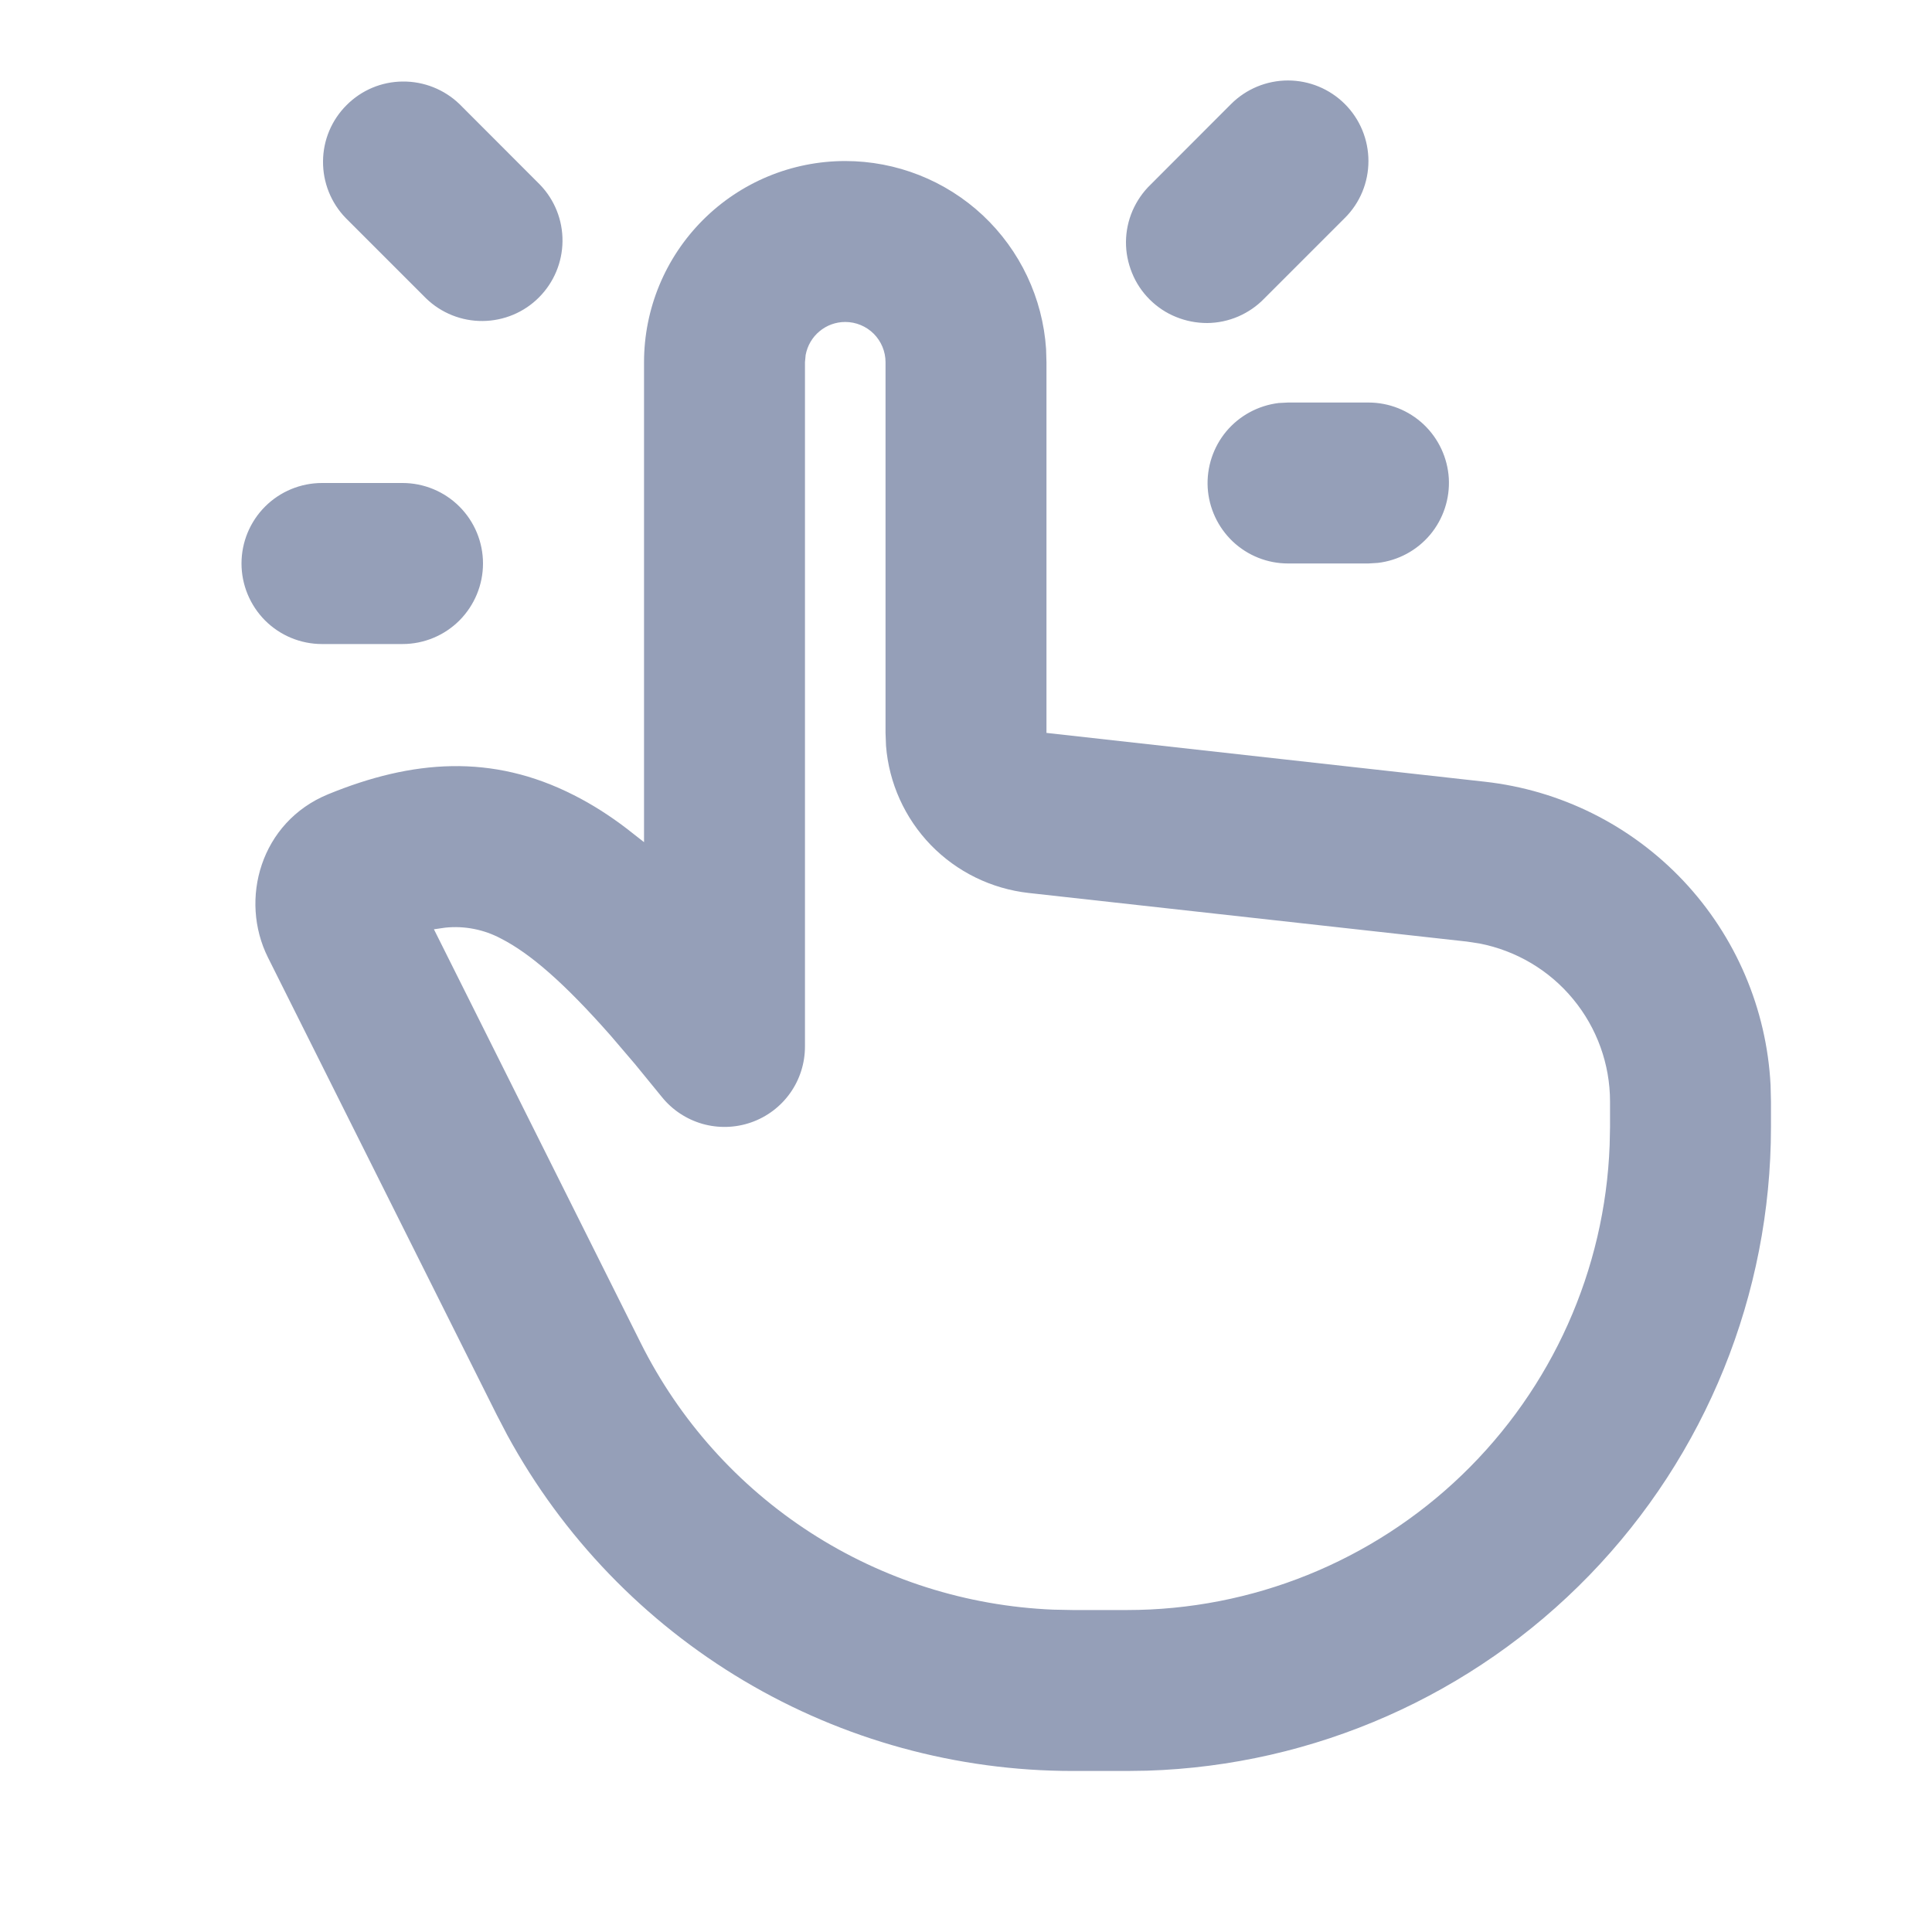 <svg width="20" height="20" viewBox="0 0 20 20" fill="none" xmlns="http://www.w3.org/2000/svg">
<path d="M8.75 1.667C9.279 1.667 9.788 1.868 10.174 2.229C10.56 2.591 10.794 3.086 10.829 3.613L10.833 3.75V7.587L15.368 8.092C16.155 8.179 16.884 8.543 17.427 9.119C17.969 9.695 18.289 10.445 18.329 11.235L18.333 11.404V11.667C18.333 13.399 17.659 15.063 16.454 16.306C15.248 17.55 13.606 18.276 11.875 18.33L11.667 18.333H11.105C9.907 18.333 8.731 18.011 7.701 17.399C6.671 16.787 5.825 15.909 5.252 14.857L5.143 14.648L2.774 9.912C2.474 9.312 2.697 8.509 3.397 8.222C4.266 7.866 5.092 7.799 5.942 8.232C6.128 8.326 6.309 8.441 6.487 8.577L6.667 8.718V3.75C6.667 3.197 6.886 2.668 7.277 2.277C7.668 1.886 8.197 1.667 8.75 1.667ZM8.75 3.333C8.652 3.333 8.558 3.367 8.483 3.43C8.408 3.492 8.358 3.579 8.34 3.675L8.333 3.75V10.833C8.333 11.006 8.28 11.174 8.18 11.315C8.08 11.456 7.939 11.562 7.776 11.619C7.613 11.676 7.437 11.681 7.271 11.634C7.105 11.586 6.958 11.489 6.85 11.354L6.573 11.015L6.321 10.72C5.838 10.172 5.487 9.87 5.188 9.717C5.011 9.622 4.809 9.582 4.609 9.603L4.492 9.62L6.633 13.903C7.033 14.703 7.64 15.381 8.391 15.866C9.142 16.351 10.009 16.626 10.902 16.663L11.105 16.667H11.667C12.96 16.667 14.204 16.165 15.135 15.268C16.067 14.37 16.615 13.147 16.663 11.854L16.667 11.667V11.404C16.667 11.017 16.532 10.642 16.285 10.343C16.039 10.044 15.696 9.841 15.316 9.767L15.184 9.747L10.649 9.244C10.264 9.201 9.906 9.026 9.636 8.748C9.367 8.47 9.202 8.106 9.172 7.72L9.167 7.587V3.75C9.167 3.639 9.123 3.534 9.045 3.455C8.966 3.377 8.861 3.333 8.75 3.333ZM4.167 5C4.388 5 4.6 5.088 4.756 5.244C4.912 5.4 5 5.612 5 5.833C5 6.054 4.912 6.266 4.756 6.423C4.6 6.579 4.388 6.667 4.167 6.667H3.333C3.112 6.667 2.9 6.579 2.744 6.423C2.588 6.266 2.5 6.054 2.5 5.833C2.5 5.612 2.588 5.4 2.744 5.244C2.9 5.088 3.112 5 3.333 5H4.167ZM14.167 4.167C14.379 4.167 14.583 4.248 14.738 4.394C14.892 4.54 14.985 4.739 14.998 4.951C15.01 5.163 14.941 5.372 14.805 5.535C14.668 5.698 14.475 5.802 14.264 5.827L14.167 5.833H13.333C13.121 5.833 12.917 5.752 12.762 5.606C12.608 5.46 12.515 5.261 12.502 5.049C12.49 4.837 12.559 4.628 12.695 4.465C12.832 4.302 13.025 4.198 13.236 4.172L13.333 4.167H14.167ZM4.756 1.077L5.589 1.911C5.741 2.068 5.825 2.278 5.823 2.497C5.821 2.715 5.734 2.924 5.579 3.079C5.425 3.234 5.215 3.321 4.997 3.323C4.779 3.325 4.568 3.241 4.411 3.089L3.578 2.256C3.426 2.099 3.342 1.888 3.344 1.67C3.345 1.451 3.433 1.242 3.588 1.088C3.742 0.933 3.951 0.845 4.17 0.844C4.388 0.842 4.599 0.926 4.756 1.077ZM13.922 1.077C14.079 1.234 14.166 1.446 14.166 1.667C14.166 1.888 14.079 2.1 13.922 2.256L13.089 3.089C13.012 3.169 12.92 3.232 12.819 3.276C12.717 3.32 12.608 3.343 12.497 3.344C12.386 3.344 12.277 3.323 12.174 3.281C12.072 3.24 11.979 3.178 11.9 3.099C11.822 3.021 11.76 2.928 11.719 2.826C11.677 2.723 11.655 2.614 11.656 2.503C11.657 2.392 11.68 2.283 11.724 2.181C11.768 2.08 11.831 1.988 11.911 1.911L12.744 1.077C12.9 0.921 13.112 0.833 13.333 0.833C13.554 0.833 13.766 0.921 13.922 1.077Z" fill="#959FB8"/>
</svg>
